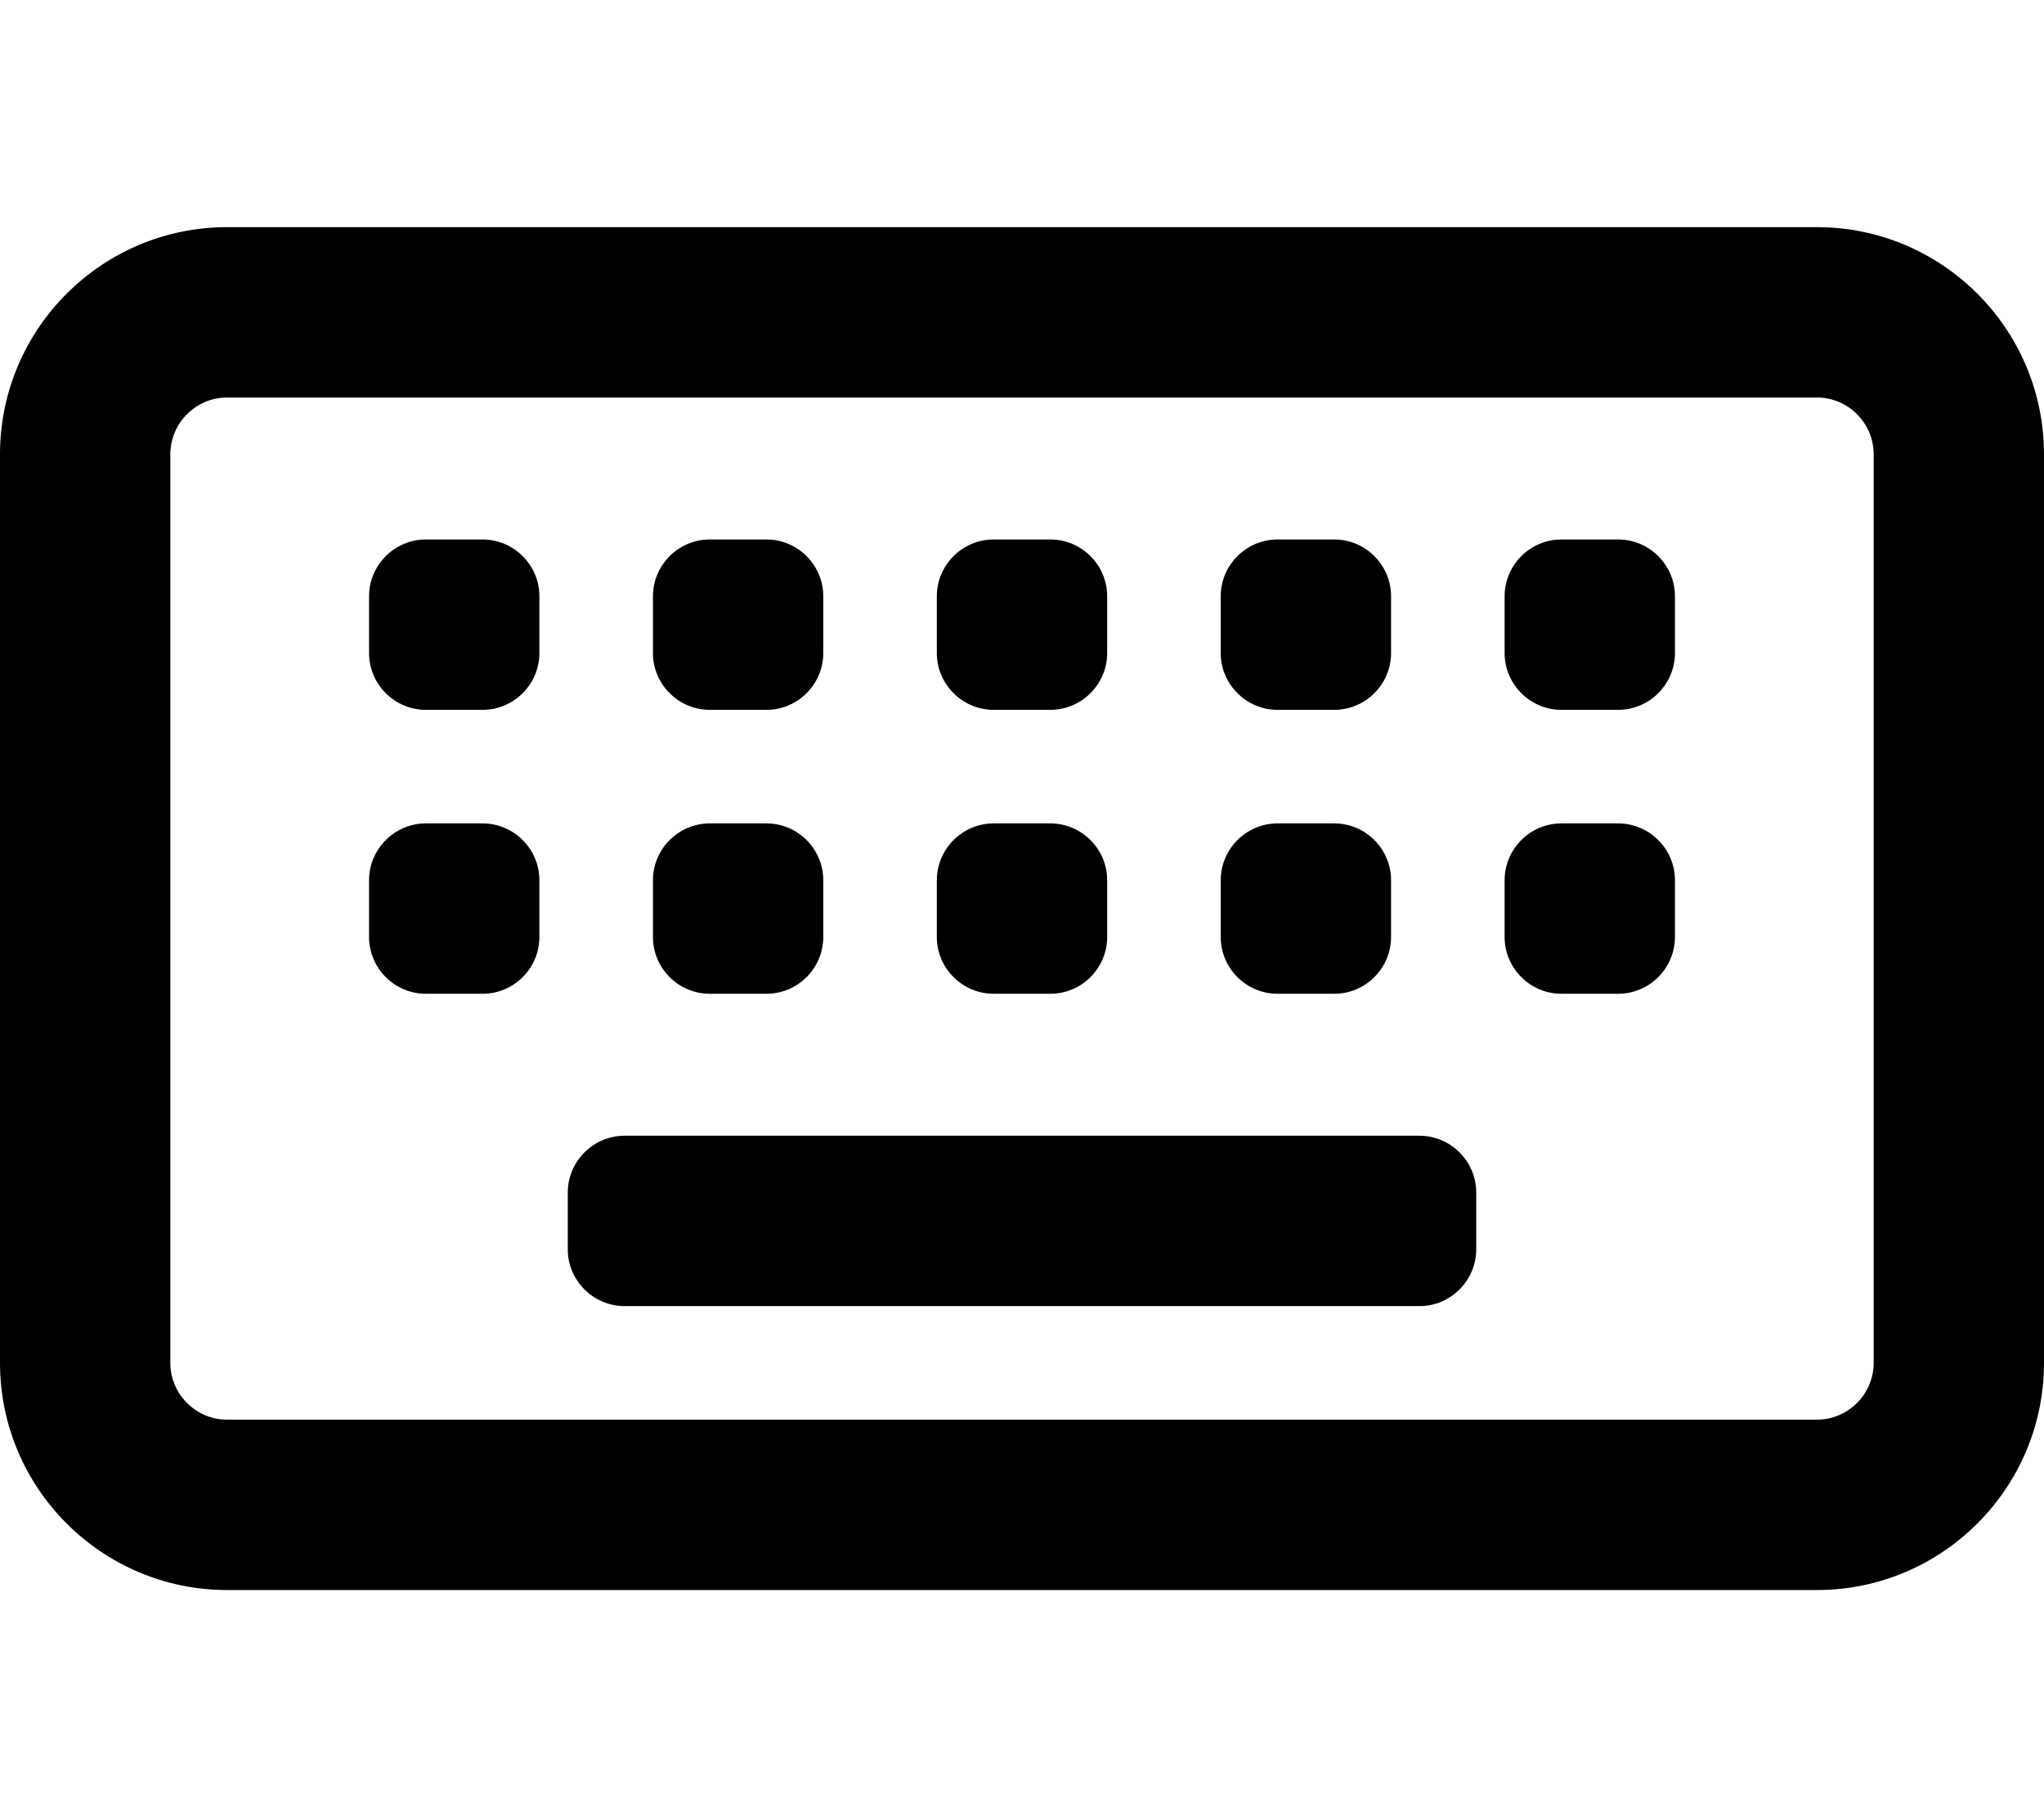 <!--
  - Copyright (c) 2023. Adam Skaźnik for SOL PPL Chopin Airport
  - All rights reserved.
  -->

<svg xmlns="http://www.w3.org/2000/svg" viewBox="0 0 576 512"><!--! Font Awesome Free 6.4.0 by @fontawesome - https://fontawesome.com License - https://fontawesome.com/license/free (Icons: CC BY 4.0, Fonts: SIL OFL 1.1, Code: MIT License) Copyright 2023 Fonticons, Inc. --><path d="M64 112c-8.8 0-16 7.2-16 16V384c0 8.8 7.2 16 16 16H512c8.8 0 16-7.2 16-16V128c0-8.8-7.2-16-16-16H64zM0 128C0 92.7 28.7 64 64 64H512c35.3 0 64 28.7 64 64V384c0 35.3-28.7 64-64 64H64c-35.3 0-64-28.7-64-64V128zM176 320H400c8.8 0 16 7.2 16 16v16c0 8.8-7.2 16-16 16H176c-8.8 0-16-7.2-16-16V336c0-8.8 7.2-16 16-16zm-72-72c0-8.8 7.2-16 16-16h16c8.8 0 16 7.2 16 16v16c0 8.8-7.2 16-16 16H120c-8.8 0-16-7.2-16-16V248zm16-96h16c8.8 0 16 7.2 16 16v16c0 8.8-7.2 16-16 16H120c-8.8 0-16-7.2-16-16V168c0-8.8 7.2-16 16-16zm64 96c0-8.8 7.2-16 16-16h16c8.8 0 16 7.2 16 16v16c0 8.8-7.2 16-16 16H200c-8.8 0-16-7.2-16-16V248zm16-96h16c8.8 0 16 7.2 16 16v16c0 8.8-7.2 16-16 16H200c-8.8 0-16-7.2-16-16V168c0-8.8 7.2-16 16-16zm64 96c0-8.8 7.2-16 16-16h16c8.8 0 16 7.2 16 16v16c0 8.8-7.2 16-16 16H280c-8.8 0-16-7.2-16-16V248zm16-96h16c8.8 0 16 7.2 16 16v16c0 8.8-7.2 16-16 16H280c-8.8 0-16-7.2-16-16V168c0-8.8 7.2-16 16-16zm64 96c0-8.8 7.2-16 16-16h16c8.8 0 16 7.2 16 16v16c0 8.8-7.2 16-16 16H360c-8.8 0-16-7.2-16-16V248zm16-96h16c8.8 0 16 7.2 16 16v16c0 8.8-7.2 16-16 16H360c-8.8 0-16-7.2-16-16V168c0-8.8 7.2-16 16-16zm64 96c0-8.8 7.2-16 16-16h16c8.8 0 16 7.2 16 16v16c0 8.8-7.2 16-16 16H440c-8.8 0-16-7.2-16-16V248zm16-96h16c8.8 0 16 7.2 16 16v16c0 8.8-7.2 16-16 16H440c-8.8 0-16-7.2-16-16V168c0-8.8 7.2-16 16-16z"/></svg>